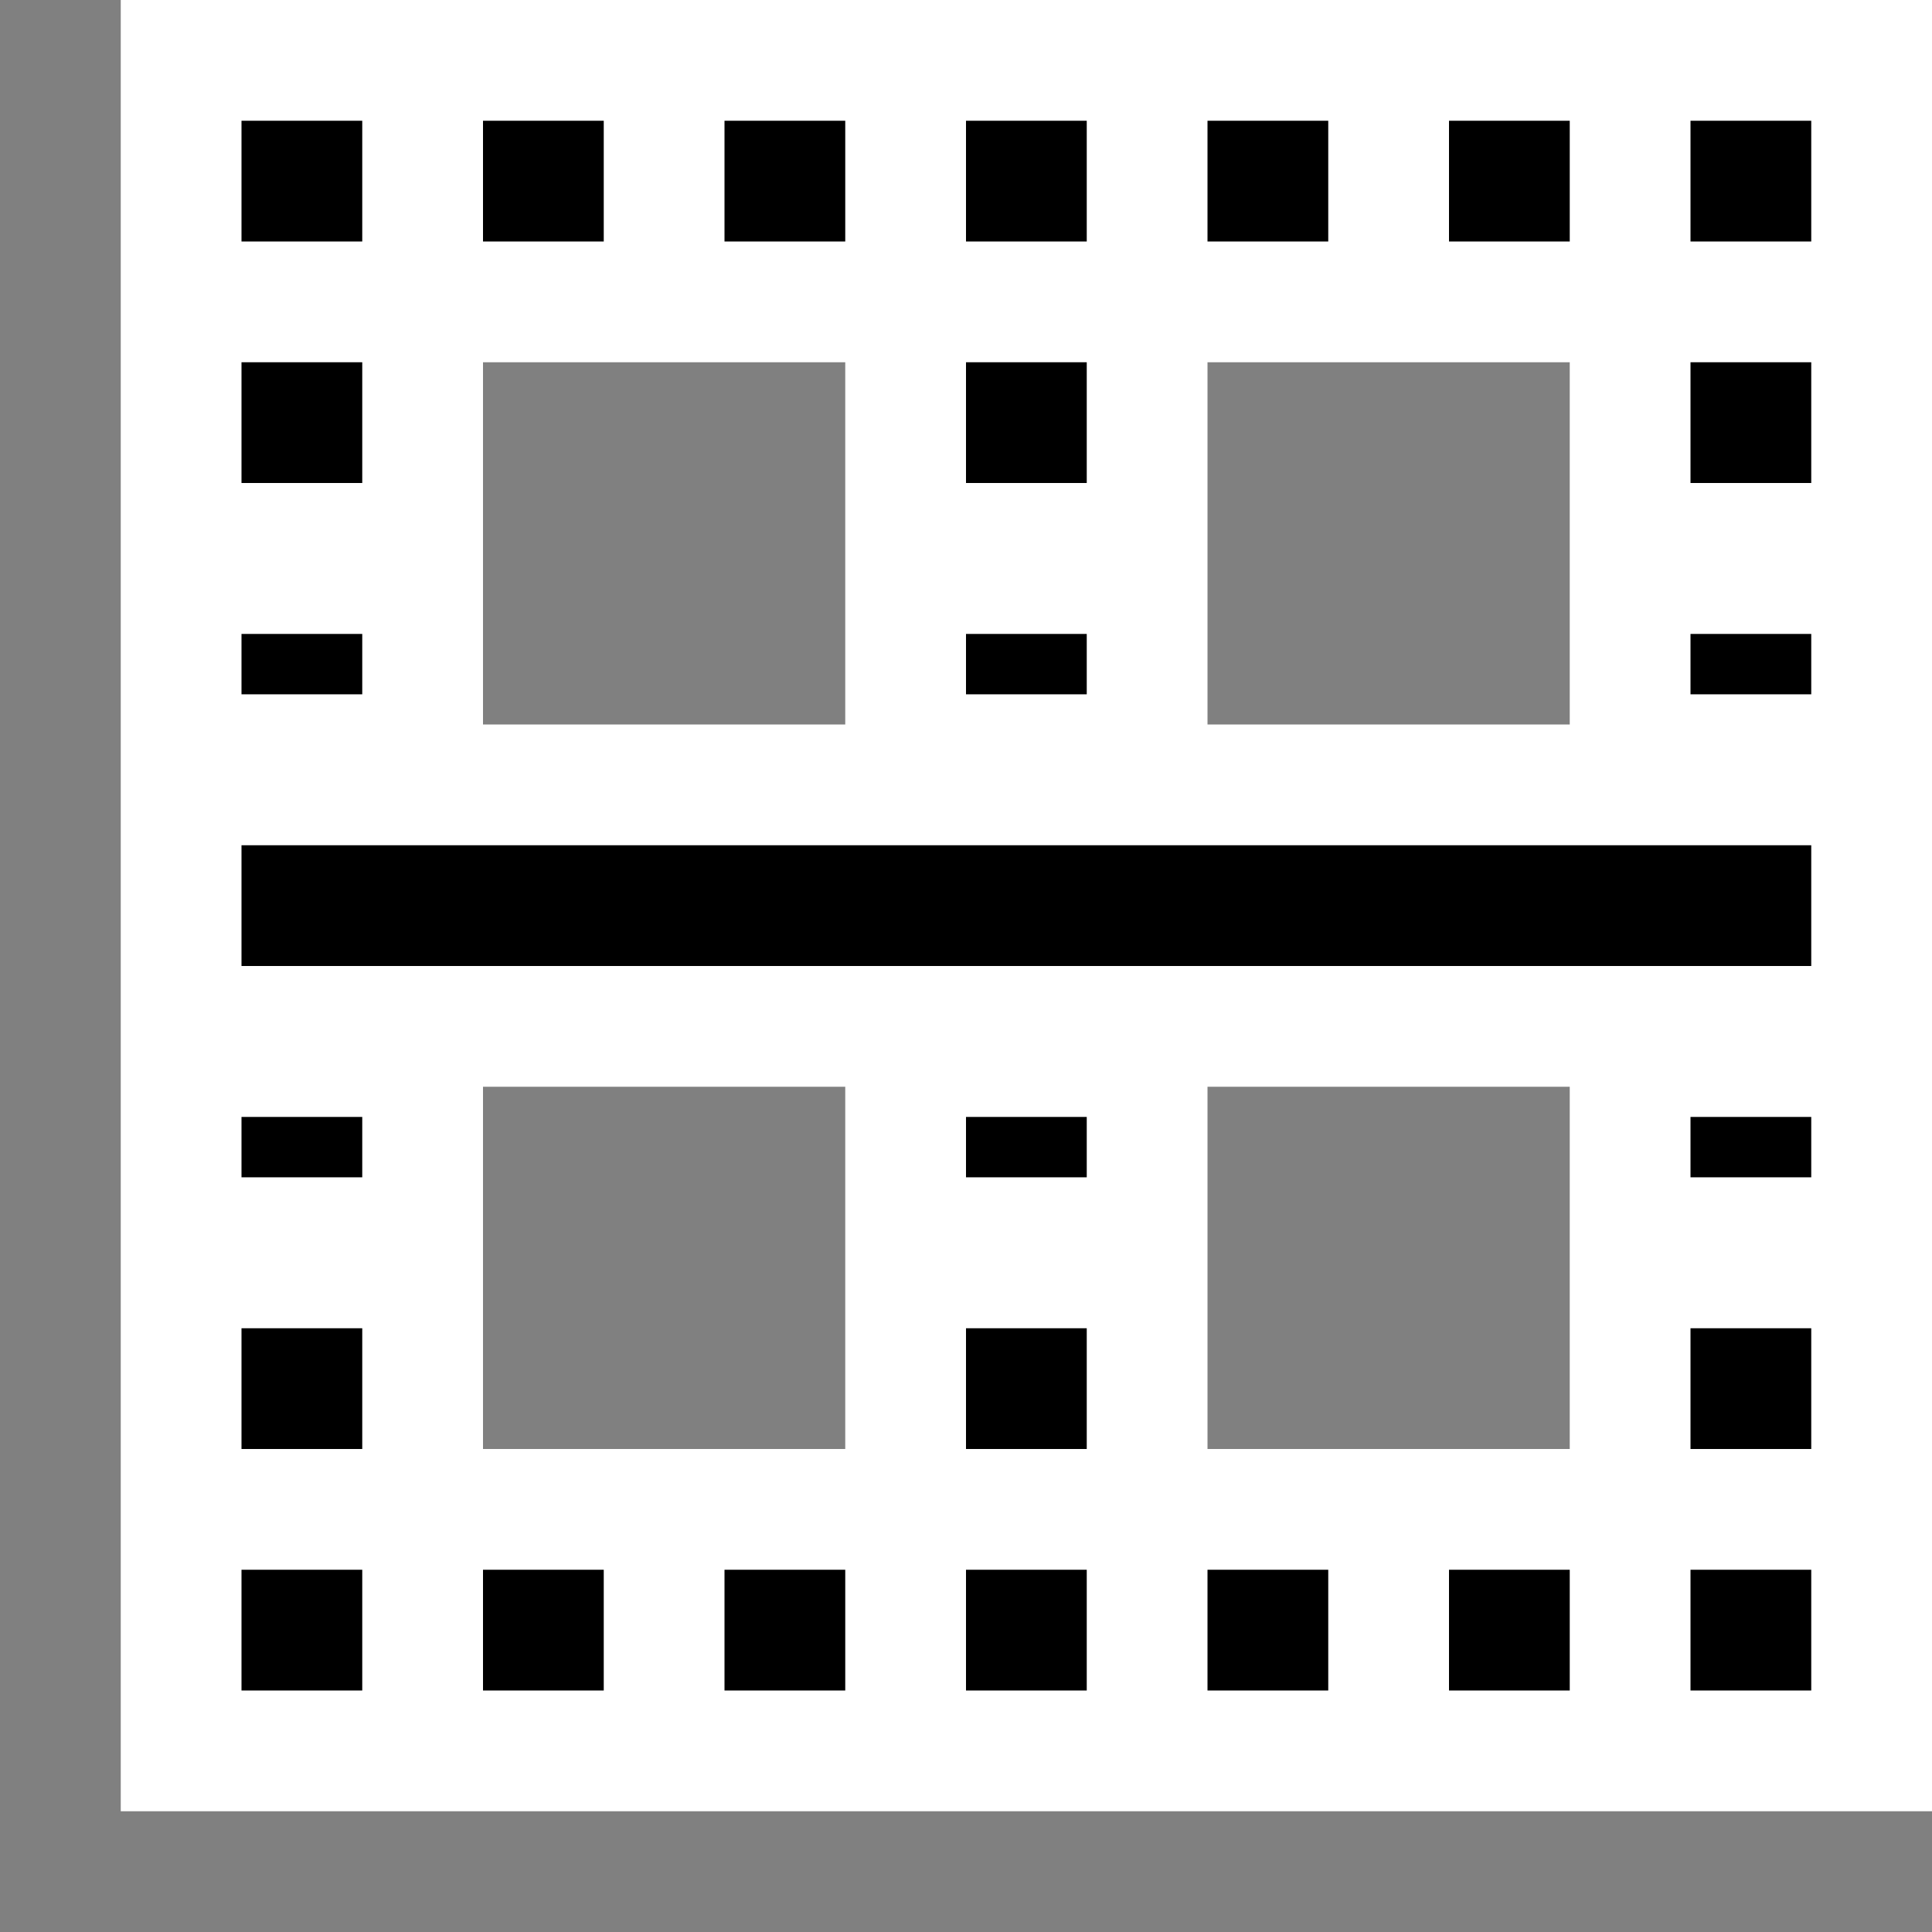 <svg xmlns="http://www.w3.org/2000/svg" viewBox="0 0 16 16"><rect x="0" y="0" width="16" height="16" fill="#808080" stroke="none"/><style>.st0{opacity:0}.st0,.st1{fill:white}.st2{fill:black}</style><g id="outline"><path class="st0" d="M0 0h16v16H0z"/><path class="st1" d="M1 0v15h15V0H1zm3 3h3v3H4V3zm0 9V9h3v3H4zm9 0h-3V9h3v3zm0-6h-3V3h3v3z"/></g><g id="icon_x5F_bg"><path class="st2" d="M2 3h1v1H2zM2 5.25h1v.5H2zM4 1h1v1H4zM2 1h1v1H2zM2 13h1v1H2zM2 11h1v1H2zM10 1h1v1h-1zM2 9.25h1v.5H2zM8 1h1v1H8zM6 1h1v1H6zM12 1h1v1h-1zM8 5.25h1v.5H8zM8 3h1v1H8zM6 13h1v1H6zM2 7h13v1H2zM14 9.25h1v.5h-1zM14 11h1v1h-1zM14 13h1v1h-1zM14 3h1v1h-1zM14 5.25h1v.5h-1zM8 11h1v1H8zM8 13h1v1H8zM4 13h1v1H4zM14 1h1v1h-1zM10 13h1v1h-1zM8 9.25h1v.5H8zM12 13h1v1h-1z"/></g></svg>